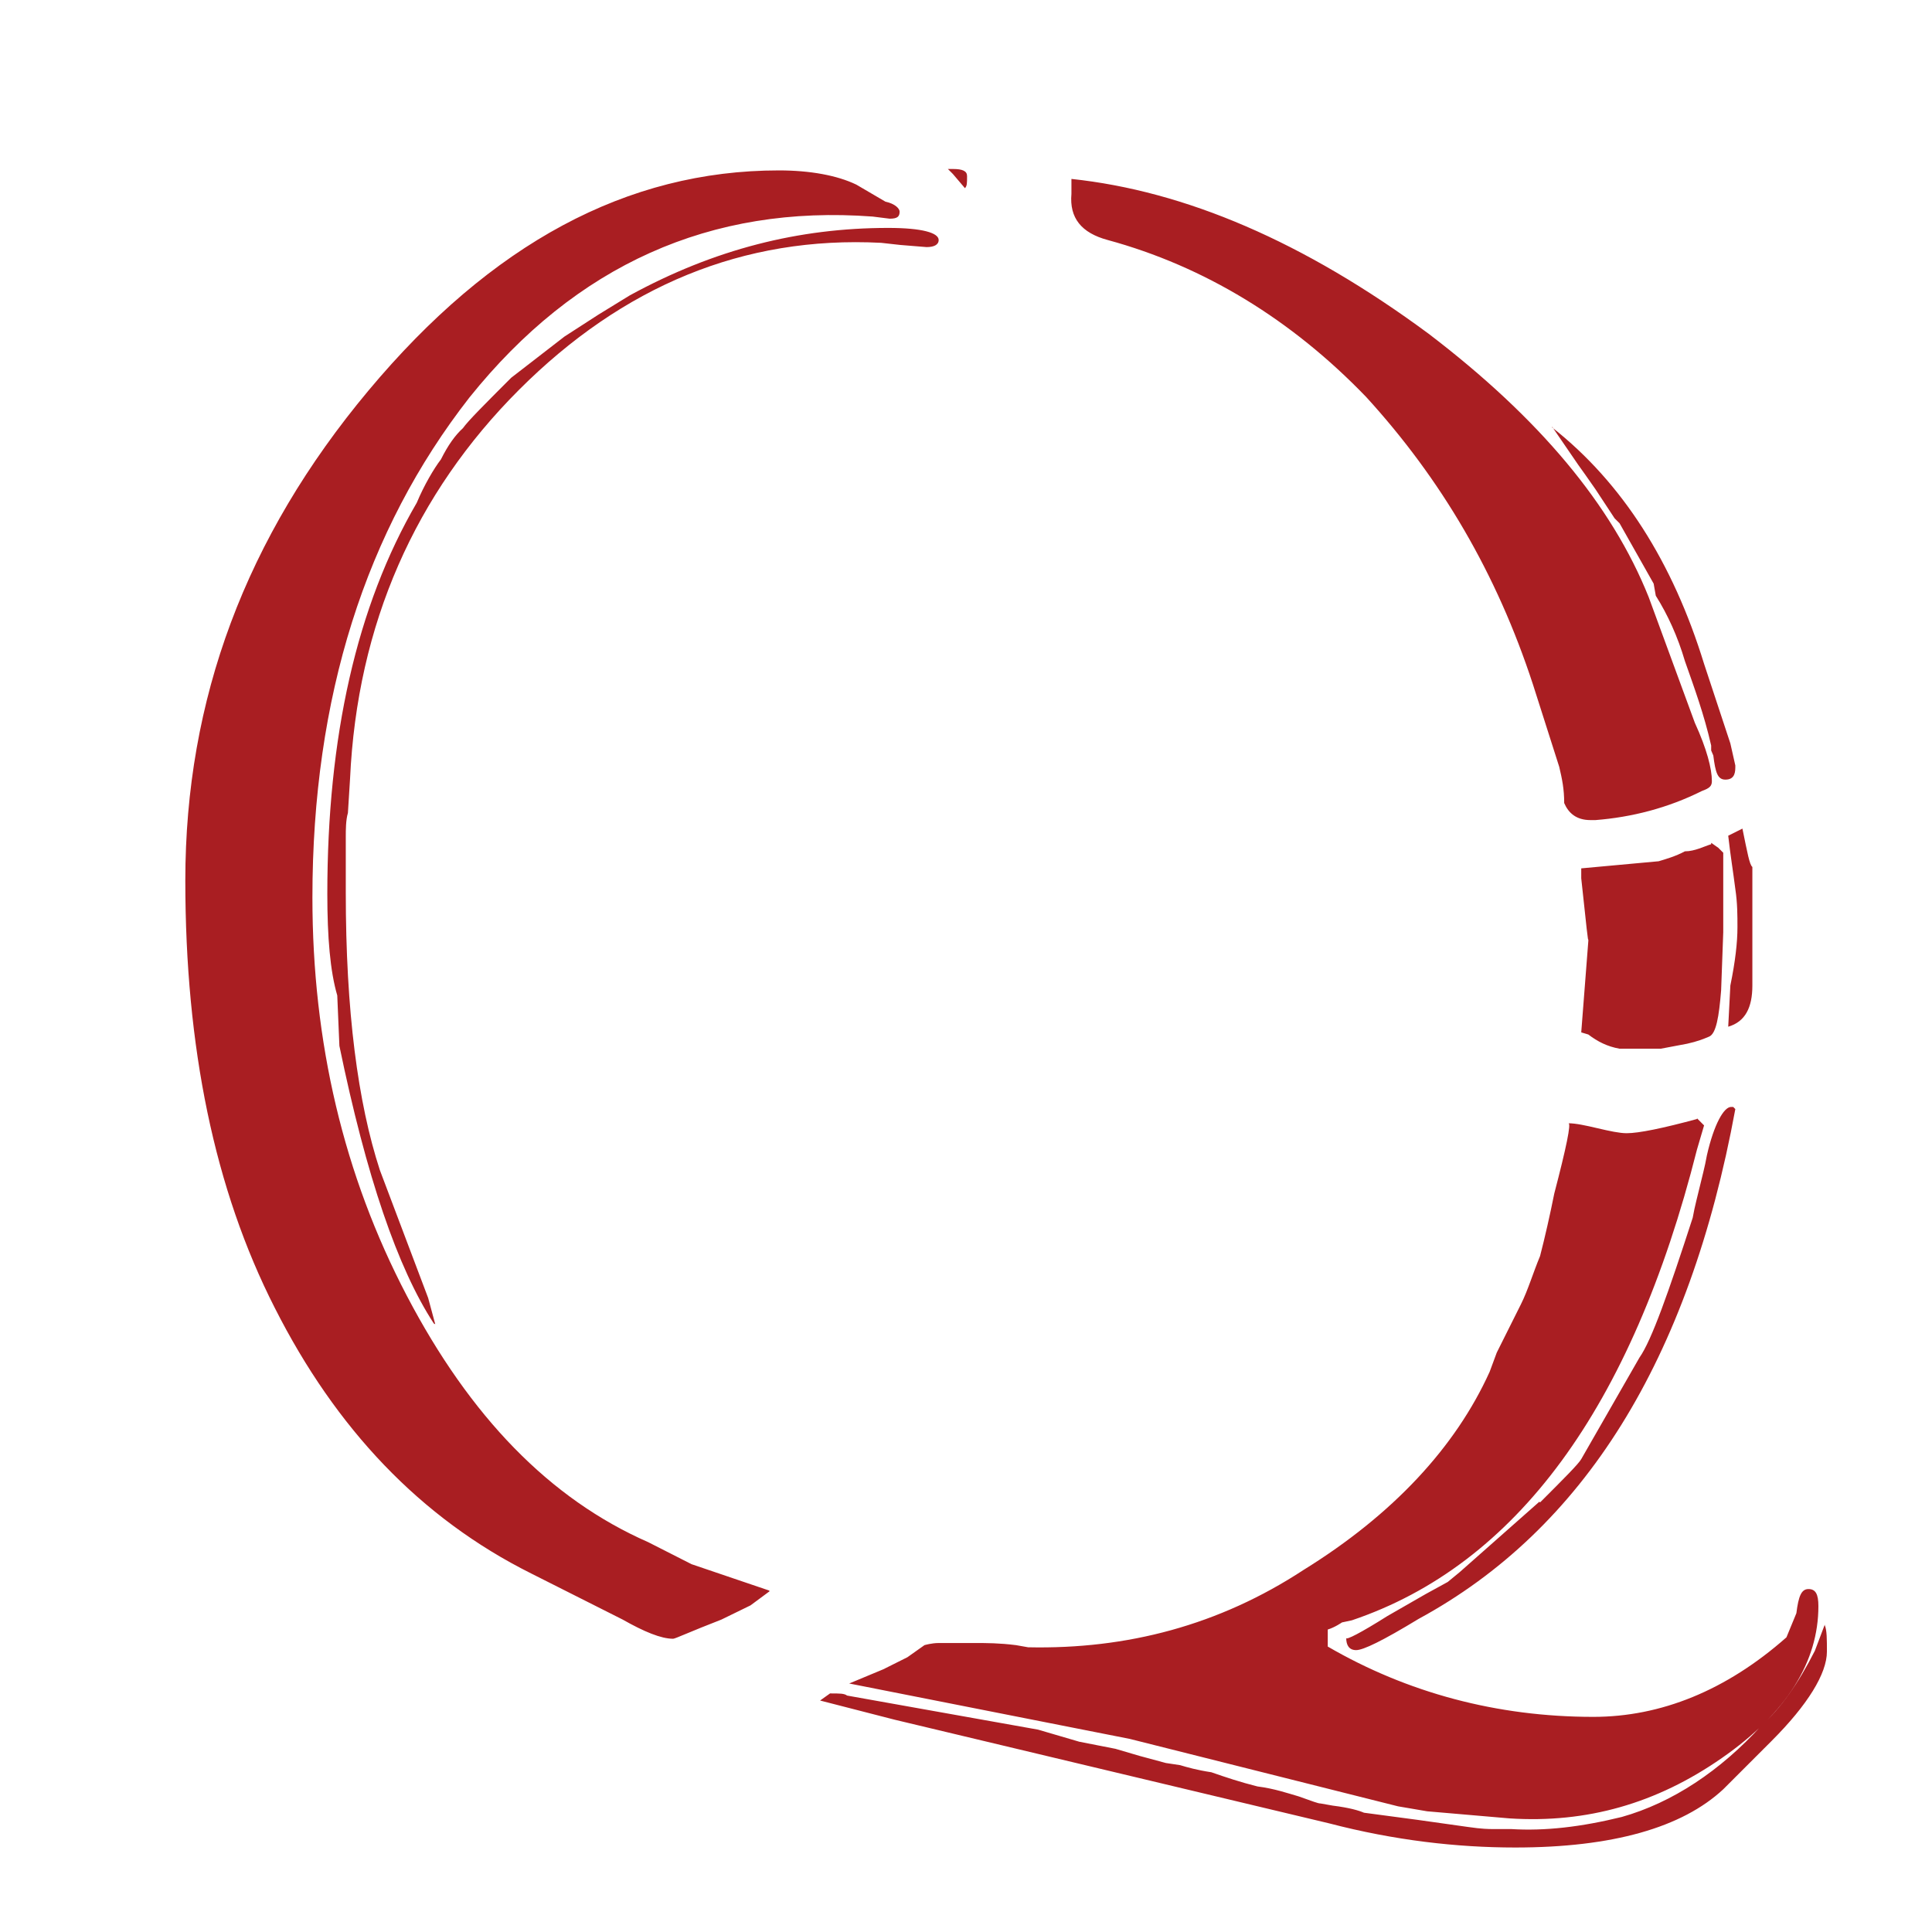 <?xml version="1.0" encoding="UTF-8"?>
<svg id="Layer_1" xmlns="http://www.w3.org/2000/svg" width="27.21" height="27.21" viewBox="0 0 27.21 27.21">
  <path d="M25.7,22.89c.03.07.03.2.03.37,0,.31-.27.75-.78,1.26l-.68.68c-.58.54-1.56.82-2.93.82-.82,0-1.7-.1-2.62-.34l-6.12-1.46-1.05-.27.14-.1c.14,0,.2,0,.24.03l2.69.48.58.17.51.1.34.1.37.1.2.03c.1.03.24.07.44.1.2.07.41.14.65.2.24.03.44.1.58.14.2.07.27.1.31.1l.17.03c.24.03.37.07.44.1l.75.1.71.1c.2.03.31.03.34.03h.27c.48.03.99-.03,1.56-.17.71-.2,1.39-.65,1.97-1.29.27-.24.51-.58.75-1.05l.14-.37ZM23.9,15.75l.1.1-.1.34c-.92,3.64-2.55,5.85-4.86,6.63l-.14.03s-.1.07-.2.1v.24c1.12.65,2.38.99,3.74.99.95,0,1.87-.37,2.72-1.12l.14-.34c.03-.24.07-.34.17-.34s.14.07.14.24c0,.78-.44,1.5-1.36,2.14s-1.9.92-2.99.85l-1.16-.1-.41-.07-3.78-.95-3.95-.78.48-.2.34-.17.24-.17s.1-.03.2-.03h.51c.17,0,.34,0,.58.03l.17.03c1.39.03,2.69-.31,3.88-1.09,1.26-.78,2.14-1.73,2.62-2.79l.1-.27.34-.68c.1-.2.17-.44.27-.68.07-.27.14-.58.2-.88.17-.65.24-.99.2-.99.1,0,.24.03.41.07s.31.07.41.07c.17,0,.51-.07.99-.2ZM21.69,21.16c.34-.34.54-.54.58-.61l.82-1.43c.17-.24.41-.92.75-1.97.03-.17.07-.31.1-.44s.07-.27.1-.44c.1-.44.24-.68.34-.68h.03l.03.03c-.65,3.54-2.14,5.92-4.46,7.18-.51.31-.78.44-.88.44s-.14-.07-.14-.17c0,.03.2-.07.58-.31l.54-.31.31-.17.17-.14,1.12-.99ZM24.1,11.87l.1.07.07.07v1.12l-.03.82c-.03.37-.07.61-.17.65-.07.03-.17.07-.31.1l-.37.07h-.58c-.17-.03-.31-.1-.44-.2l-.1-.03.1-1.29v-.03c0,.1-.03-.2-.1-.85v-.14l1.09-.1c.1-.03.24-.07.37-.14.14,0,.27-.07.37-.1ZM24.54,11.67c.07.34.1.51.14.54v1.67c0,.31-.1.51-.34.58l.03-.58c.07-.34.1-.61.1-.82,0-.17,0-.34-.03-.54-.03-.24-.07-.48-.1-.75l.2-.1ZM21.86,6.02c.99.78,1.7,1.9,2.14,3.33l.37,1.12.07.31v.03c0,.1-.03.17-.14.17s-.14-.1-.17-.34l-.03-.07v-.07c-.1-.44-.24-.82-.37-1.19-.1-.34-.24-.65-.41-.92l-.03-.17-.48-.85-.07-.07-.27-.41-.14-.2-.1-.14-.37-.54ZM15.09,2.52c1.6.17,3.27.88,5.03,2.18,1.56,1.19,2.58,2.41,3.1,3.71l.65,1.77c.17.37.24.65.24.82,0,.07-.03.1-.14.14-.48.24-.99.37-1.5.41h-.07c-.2,0-.31-.1-.37-.24,0-.2-.03-.34-.07-.51l-.37-1.16c-.51-1.56-1.29-2.89-2.35-4.05-1.05-1.09-2.28-1.84-3.64-2.21-.37-.1-.54-.31-.51-.65v-.2ZM6.11,18.64c-.51-.78-.95-2.07-1.33-3.91l-.03-.71c-.1-.34-.14-.82-.14-1.43,0-2.21.41-4.05,1.26-5.51.1-.24.24-.48.34-.61.1-.2.2-.34.31-.44.07-.1.31-.34.68-.71l.75-.58.48-.31.44-.27c1.19-.65,2.38-.95,3.64-.95.48,0,.71.07.71.17,0,.07-.07.1-.17.1l-.37-.03-.27-.03c-1.94-.1-3.64.61-5.1,2.07s-2.28,3.3-2.38,5.48l-.03.48c-.03.1-.03.24-.03.34v.78c0,1.67.17,2.96.48,3.91l.68,1.8.1.37ZM10.84,22.41l-.27.2-.41.2c-.44.17-.65.27-.68.27-.17,0-.41-.1-.71-.27l-1.29-.65c-1.56-.78-2.75-2.04-3.61-3.74-.85-1.67-1.26-3.67-1.26-6.02,0-2.55.85-4.83,2.58-6.9s3.64-3.1,5.78-3.1c.44,0,.82.07,1.09.2l.41.24c.14.03.2.1.2.14,0,.07-.03.1-.14.1l-.24-.03c-2.28-.17-4.18.68-5.68,2.55-1.46,1.87-2.21,4.22-2.21,7.04,0,2.04.44,3.91,1.33,5.61s2.01,2.86,3.4,3.47l.61.31,1.09.37ZM13.42,2.38c.14,0,.2.03.2.1,0,.1,0,.14-.03.17l-.17-.2-.07-.07h.07Z" fill="#a91e22"/>
</svg>